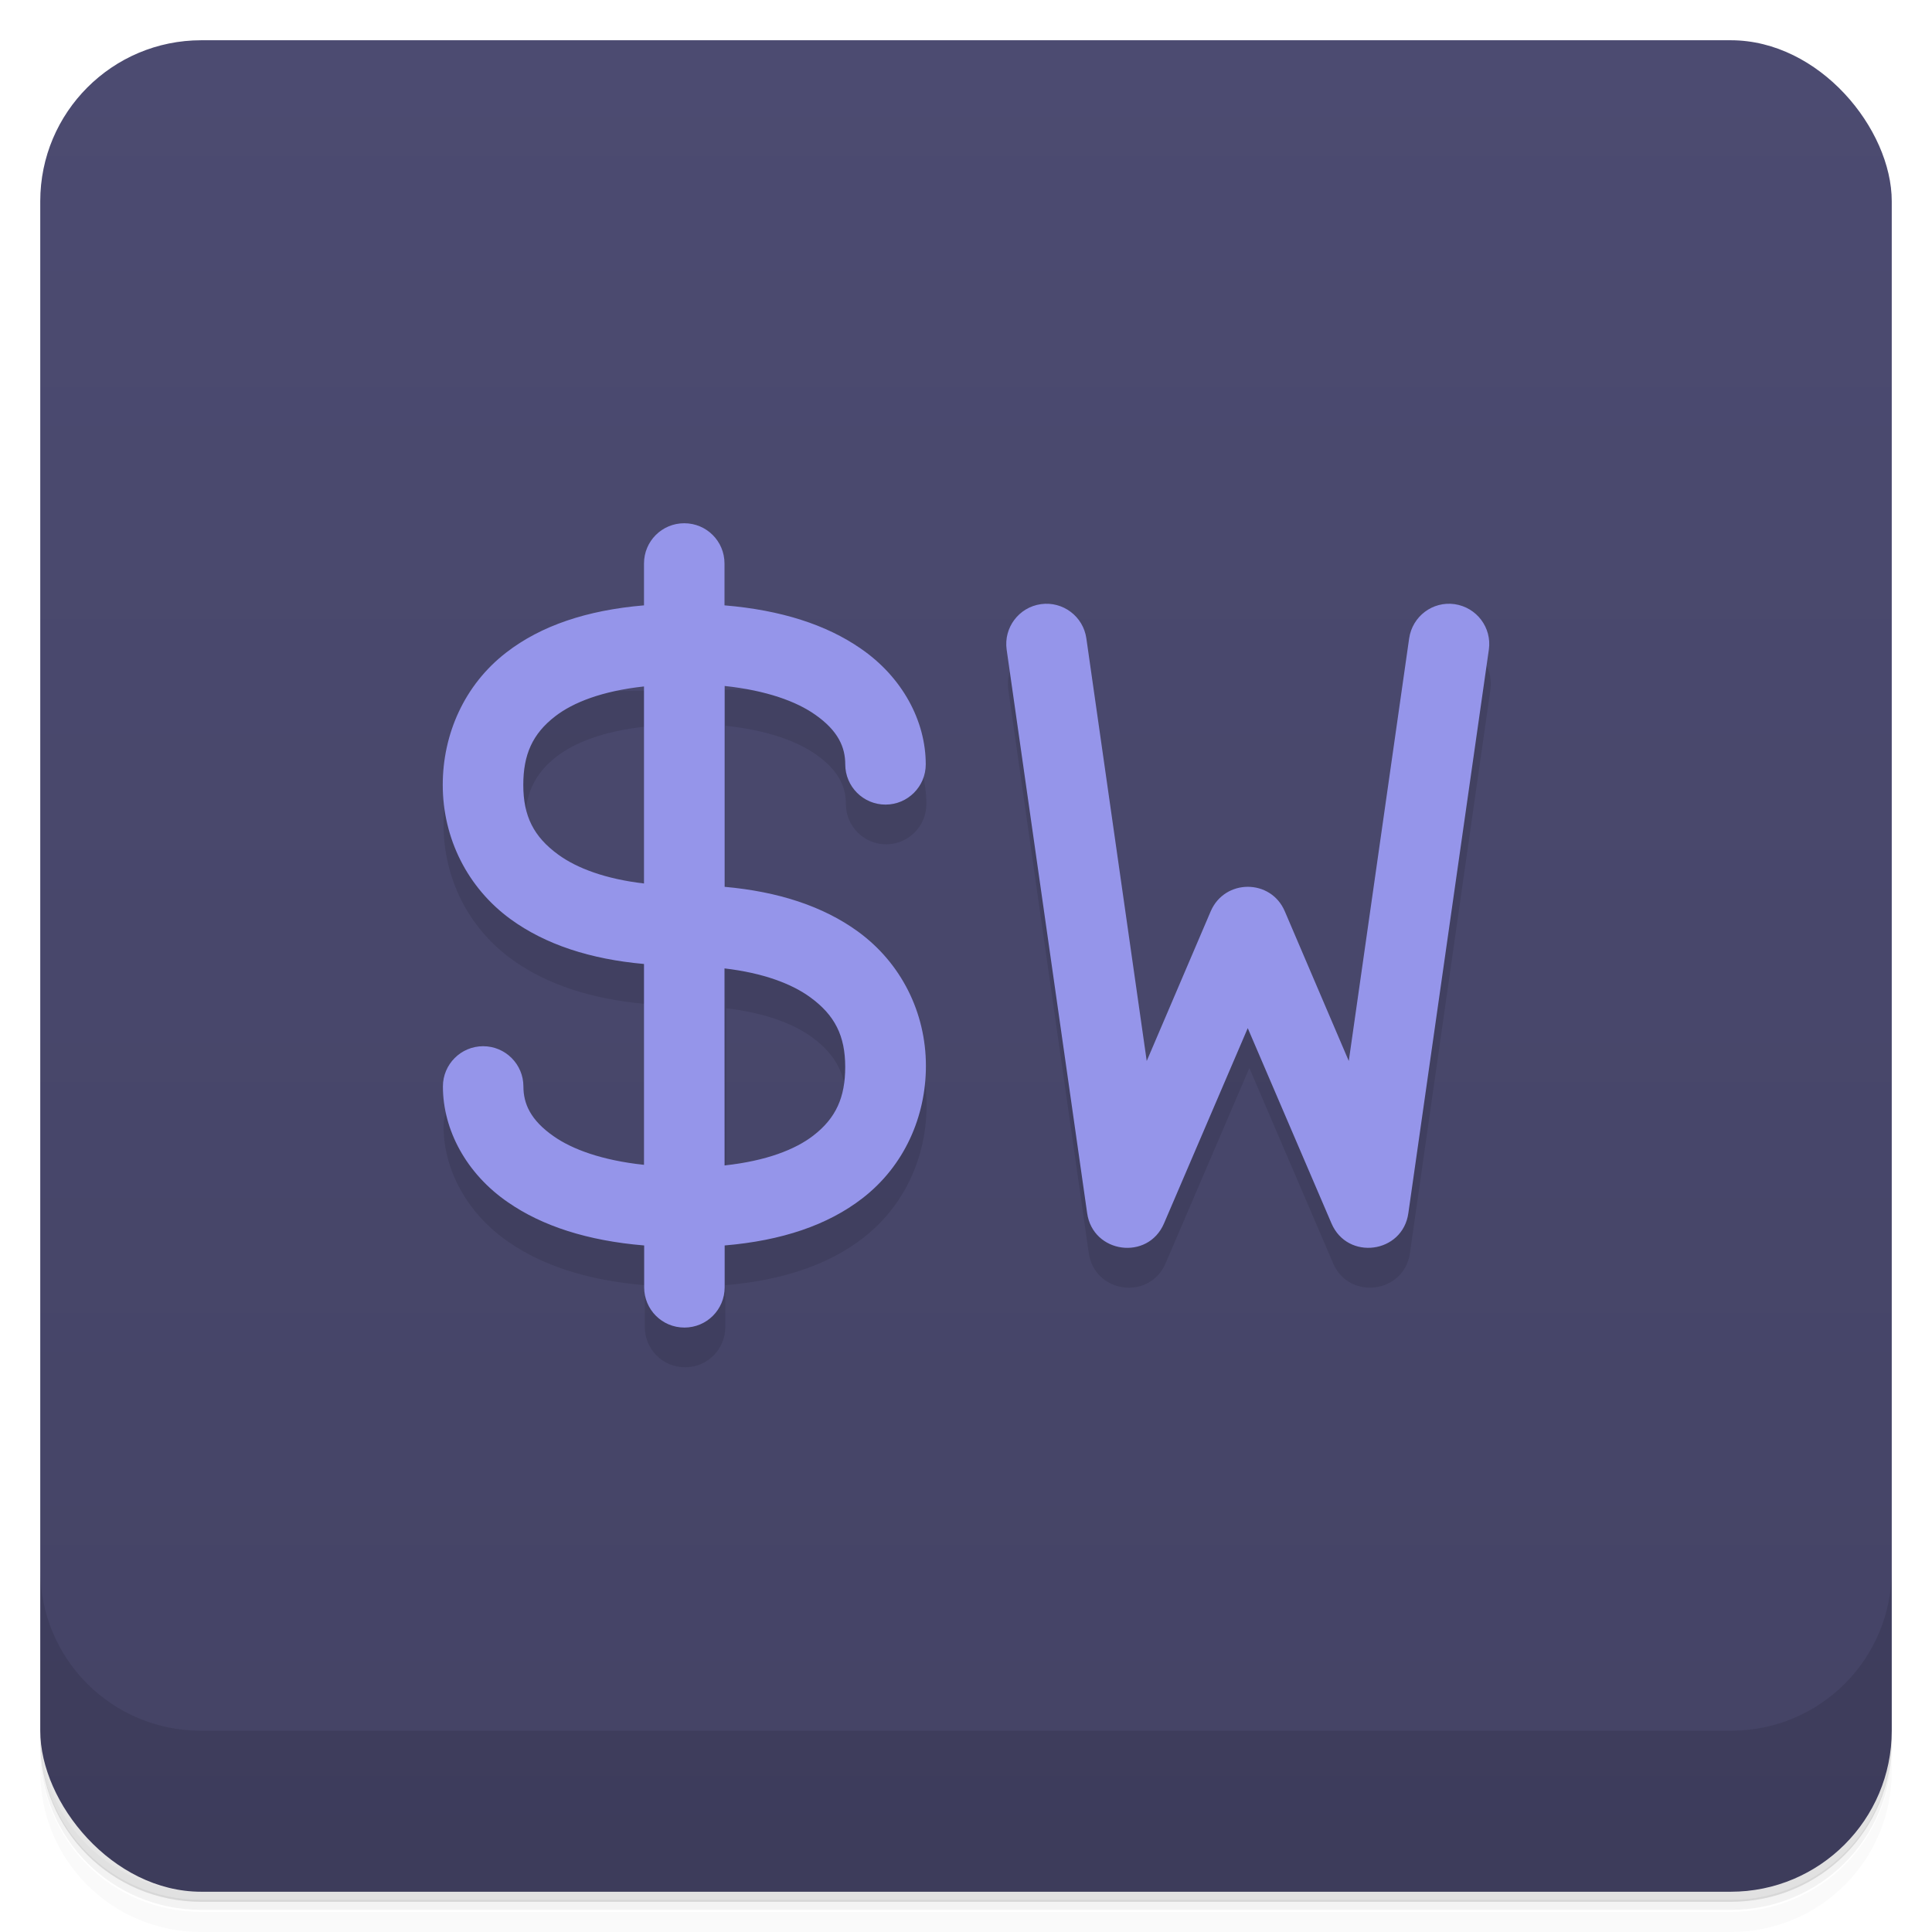 <svg version="1.1" viewBox="0 0 48 48" xmlns="http://www.w3.org/2000/svg">
 <defs>
  <linearGradient id="bg" x2="0" y1="1" y2="47" gradientUnits="userSpaceOnUse">
   <stop style="stop-color:#4c4b71" offset="0"/>
   <stop style="stop-color:#444365" offset="1"/>
  </linearGradient>
 </defs>
 <path d="m1 43v0.25c0 2.22 1.78 4 4 4h38c2.22 0 4-1.78 4-4v-0.25c0 2.22-1.78 4-4 4h-38c-2.22 0-4-1.78-4-4zm0 0.5v0.5c0 2.22 1.78 4 4 4h38c2.22 0 4-1.78 4-4v-0.5c0 2.22-1.78 4-4 4h-38c-2.22 0-4-1.78-4-4z" style="opacity:.02"/>
 <path d="m1 43.2v0.25c0 2.22 1.78 4 4 4h38c2.22 0 4-1.78 4-4v-0.25c0 2.22-1.78 4-4 4h-38c-2.22 0-4-1.78-4-4z" style="opacity:.05"/>
 <path d="m1 43v0.25c0 2.22 1.78 4 4 4h38c2.22 0 4-1.78 4-4v-0.25c0 2.22-1.78 4-4 4h-38c-2.22 0-4-1.78-4-4z" style="opacity:.1"/>
 <rect x="1" y="1" width="46" height="46" rx="4" style="fill:url(#bg)"/>
 <path d="m1 39v4c0 2.22 1.78 4 4 4h38c2.22 0 4-1.78 4-4v-4c0 2.22-1.78 4-4 4h-38c-2.22 0-4-1.78-4-4z" style="opacity:.1"/>
 <path d="m12.6 17.2c-1.05 0.809-1.58 2.04-1.58 3.29 0 1.33 0.617 2.56 1.69 3.34 0.866 0.629 1.98 0.991 3.31 1.11v4.99c-4.2-0.445-2.27-2.95-4-2.95-0.552 0-1 0.448-1 1 0 1.08 0.583 2.17 1.62 2.88 0.845 0.585 1.97 0.953 3.38 1.07v1.04c0 0.554 0.446 1 1 1s1-0.446 1-1v-1.04c1.42-0.12 2.56-0.505 3.42-1.17 1.05-0.809 1.58-2.04 1.58-3.29 0-1.33-0.617-2.56-1.69-3.34-0.866-0.629-1.98-0.991-3.31-1.11v-4.99c1.05 0.111 1.79 0.391 2.24 0.707 0.589 0.408 0.756 0.824 0.756 1.24 0 0.552 0.448 1 1 1s1-0.448 1-1c0-1.08-0.583-2.17-1.62-2.88zm13.3-1.2c-0.547 0.078-0.927 0.584-0.85 1.13l2 14c0.141 1 1.51 1.19 1.91 0.254l2.08-4.85 2.08 4.85c0.398 0.932 1.77 0.749 1.91-0.254l2-14c0.078-0.547-0.303-1.05-0.85-1.13l-2.63 11.3-1.59-3.72h-1.84l-1.59 3.72zm-9.86 2.05v4.89c-1.41-0.165-3-0.731-3-2.44 0-0.75 0.224-1.27 0.797-1.71 0.443-0.341 1.16-0.625 2.2-0.738zm2 7c0.959 0.112 1.67 0.381 2.13 0.717 0.611 0.444 0.869 0.958 0.869 1.73-0.085 1.74-1.5 2.19-3 2.45z" style="opacity:.1"/>
 <path d="m17 13c-0.554 0-1 0.446-1 1v1.04c-1.42 0.12-2.56 0.505-3.42 1.17-1.05 0.809-1.58 2.04-1.58 3.29 0 1.33 0.617 2.56 1.69 3.34 0.866 0.629 1.98 0.991 3.31 1.11v4.99c-1.05-0.111-1.79-0.391-2.24-0.707-0.589-0.408-0.756-0.824-0.756-1.24 0-0.552-0.448-1-1-1s-1 0.448-1 1c0 1.08 0.583 2.17 1.62 2.88 0.845 0.585 1.97 0.953 3.38 1.07v1.04c0 0.554 0.446 1 1 1s1-0.446 1-1v-1.04c1.42-0.12 2.56-0.505 3.42-1.17 1.05-0.809 1.58-2.04 1.58-3.29 0-1.33-0.617-2.56-1.69-3.34-0.866-0.629-1.98-0.991-3.31-1.11v-4.99c1.05 0.111 1.79 0.391 2.24 0.707 0.589 0.408 0.756 0.824 0.756 1.24 0 0.552 0.448 1 1 1s1-0.448 1-1c0-1.08-0.583-2.17-1.62-2.88-0.845-0.585-1.97-0.953-3.38-1.07v-1.04c0-0.554-0.446-1-1-1zm8.86 2.01c-0.547 0.078-0.927 0.584-0.85 1.13l2 14c0.141 1 1.51 1.19 1.91 0.254l2.08-4.85 2.08 4.85c0.398 0.932 1.77 0.749 1.91-0.254l2-14c0.078-0.547-0.303-1.05-0.85-1.13-0.547-0.078-1.05 0.303-1.13 0.85l-1.5 10.5-1.59-3.72c-0.346-0.81-1.49-0.81-1.84 0l-1.59 3.72-1.5-10.5c-0.078-0.547-0.584-0.927-1.13-0.85zm-9.86 2.05v4.89c-0.959-0.112-1.67-0.381-2.13-0.717-0.611-0.444-0.869-0.958-0.869-1.73 0-0.75 0.224-1.27 0.797-1.71 0.443-0.341 1.16-0.625 2.2-0.738zm2 7c0.959 0.112 1.67 0.381 2.13 0.717 0.611 0.444 0.869 0.958 0.869 1.73 0 0.75-0.224 1.27-0.797 1.71-0.443 0.341-1.16 0.625-2.2 0.738z" style="fill:#9595ea"/>
</svg>
